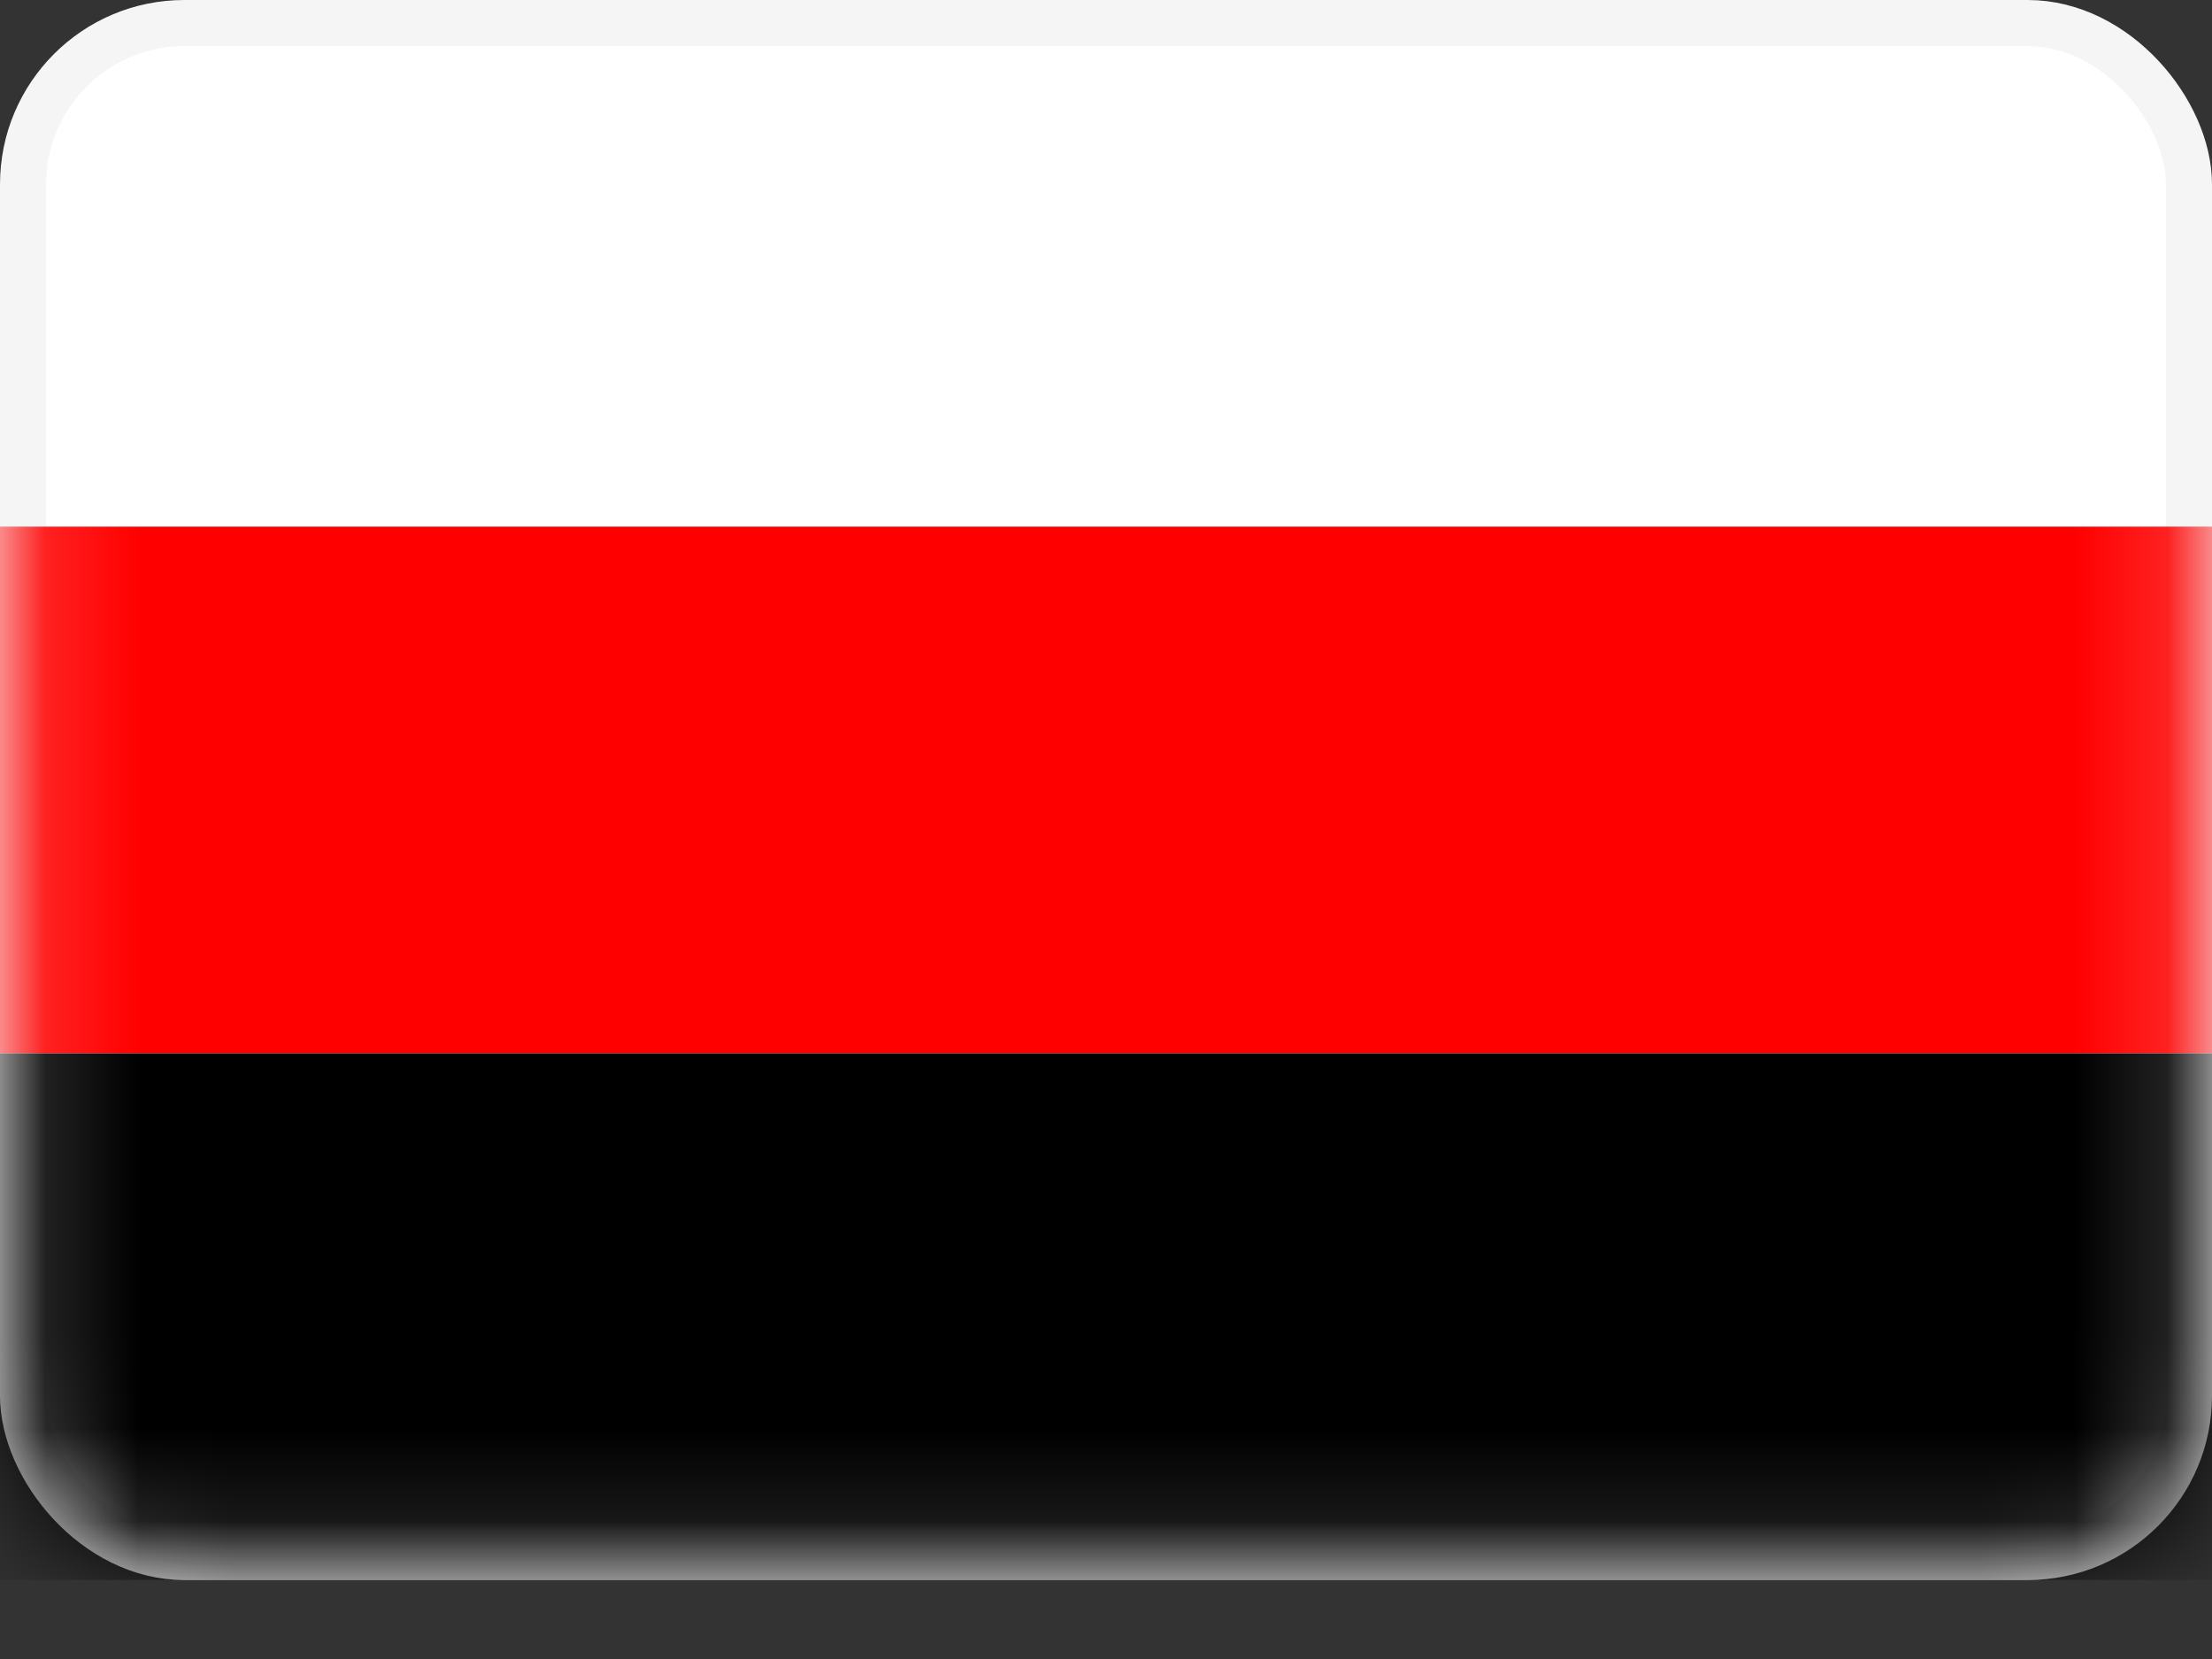 <svg width="24" height="18" viewBox="0 0 24 18" fill="none" xmlns="http://www.w3.org/2000/svg">
<rect x="0" y="0" width="24" height="18" fill="#333333" stroke="none"/>
<rect x="0.25" y="0.25" width="23.5" height="16.643" rx="1.75" fill="white" stroke="#F5F5F5" stroke-width="0.5"/>
<mask id="mask0_380_2079" style="mask-type:alpha" maskUnits="userSpaceOnUse" x="0" y="0" width="24" height="18">
<rect x="0.25" y="0.25" width="23.5" height="16.643" rx="1.75" fill="white" stroke="white" stroke-width="0.5"/>
</mask>
<g mask="url(#mask0_380_2079)">
<path fill-rule="evenodd" clip-rule="evenodd" d="M0 11.429H24V5.714H0V11.429Z" fill="red"/>
<path fill-rule="evenodd" clip-rule="evenodd" d="M0 17.143H24V11.429H0V17.143Z" fill="#000"/>
</g>
</svg>
